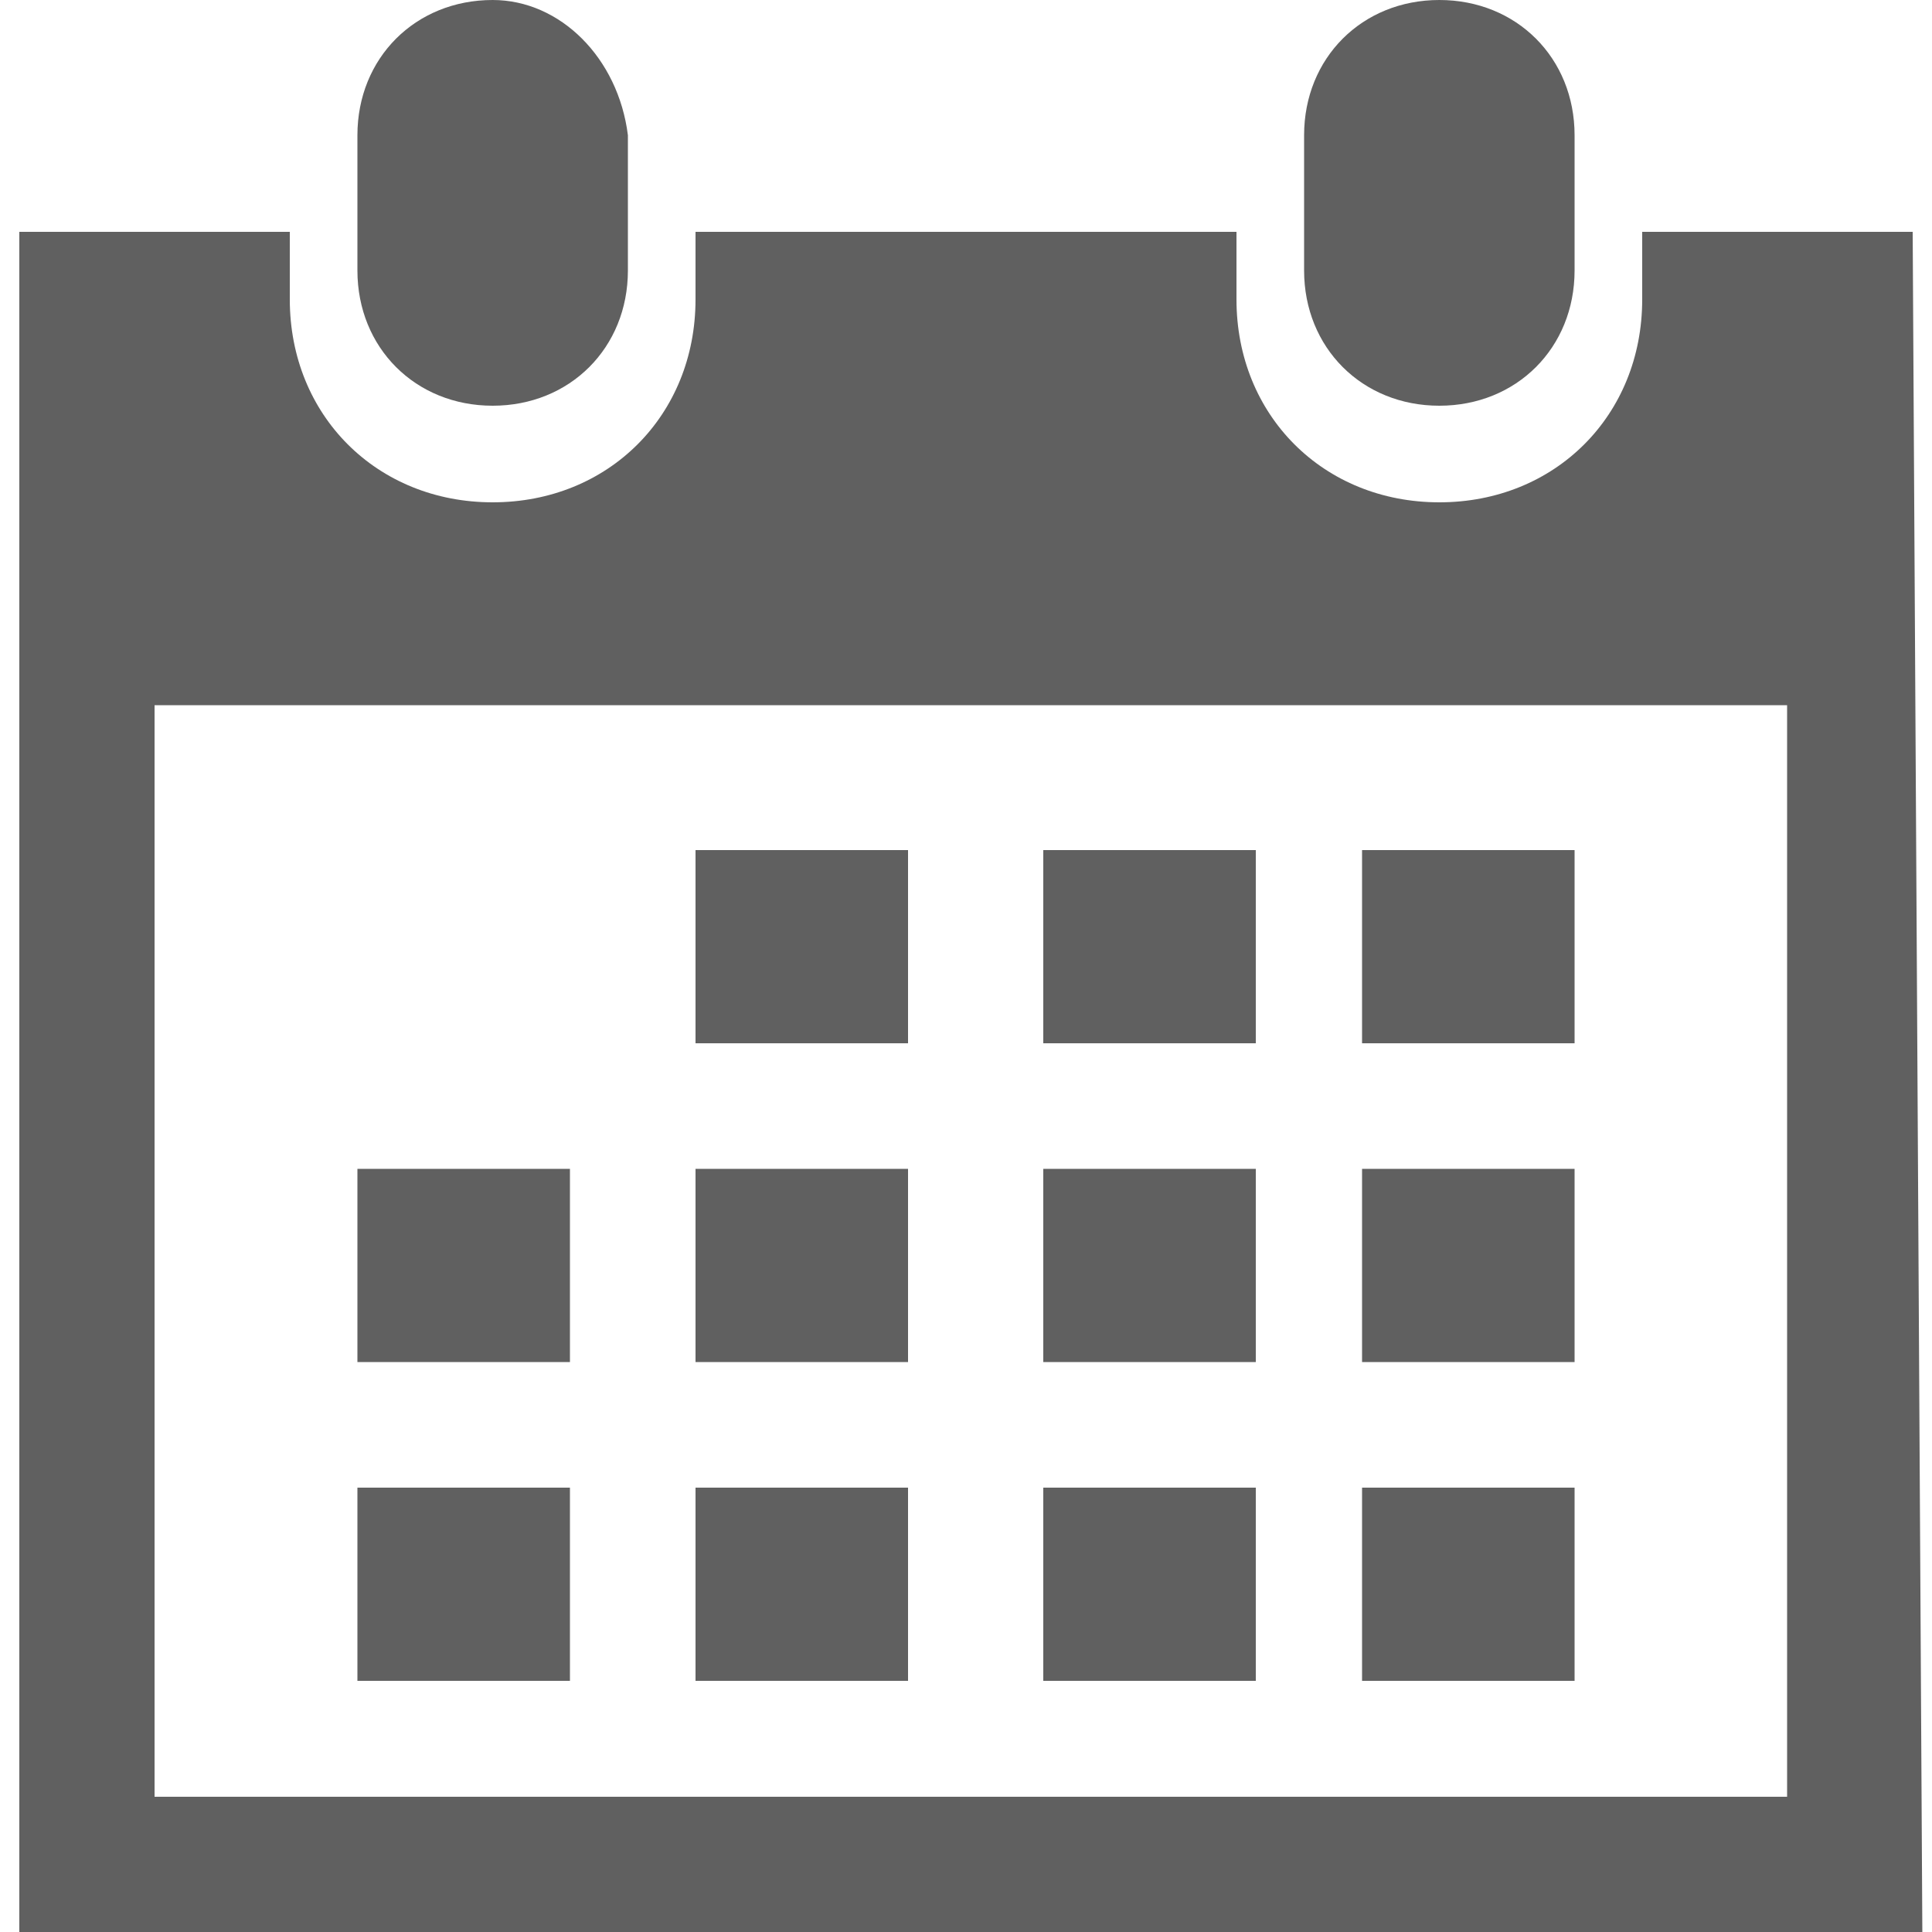 <?xml version="1.0" encoding="utf-8"?>
<!-- Generator: Adobe Illustrator 22.0.0, SVG Export Plug-In . SVG Version: 6.00 Build 0)  -->
<svg version="1.1" id="Layer_1" xmlns="http://www.w3.org/2000/svg" xmlns:xlink="http://www.w3.org/1999/xlink" x="0px" y="0px"
	 viewBox="0 0 20 20" style="enable-background:new 0 0 20 20;" xml:space="preserve">
<style type="text/css">
	.st0{fill:#606060;}
</style>
<g>
	<path class="st0" d="M14.9,4.2c0.8,0,1.4-0.6,1.4-1.4V1.4c0-0.8-0.6-1.4-1.4-1.4c-0.8,0-1.4,0.6-1.4,1.4v1.4
		C13.5,3.6,14.1,4.2,14.9,4.2L14.9,4.2z M14.9,4.2"/>
	<path class="st0" d="M19.8,2.4H17v0.7c0,1.2-0.9,2.1-2.1,2.1c-1.2,0-2.1-0.9-2.1-2.1V2.4H7.2v0.7c0,1.2-0.9,2.1-2.1,2.1
		C3.9,5.2,3,4.3,3,3.1V2.4l-2.8,0V20h18.3l1.4,0L19.8,2.4z M18.4,18.6H1.6V7.3h16.9V18.6z M18.4,18.6"/>
	<path class="st0" d="M5.1,4.2c0.8,0,1.4-0.6,1.4-1.4V1.4C6.4,0.6,5.8,0,5.1,0C4.3,0,3.7,0.6,3.7,1.4v1.4C3.7,3.6,4.3,4.2,5.1,4.2
		L5.1,4.2z M5.1,4.2"/>
	<rect x="7.2" y="8.8" class="st0" width="2.2" height="2"/>
	<rect x="10.8" y="8.8" class="st0" width="2.2" height="2"/>
	<rect x="14.1" y="8.8" class="st0" width="2.2" height="2"/>
	<rect x="7.2" y="12.1" class="st0" width="2.2" height="2"/>
	<rect x="10.8" y="12.1" class="st0" width="2.2" height="2"/>
	<rect x="14.1" y="12.1" class="st0" width="2.2" height="2"/>
	<rect x="7.2" y="15.4" class="st0" width="2.2" height="2"/>
	<rect x="3.7" y="12.1" class="st0" width="2.2" height="2"/>
	<rect x="3.7" y="15.4" class="st0" width="2.2" height="2"/>
	<rect x="10.8" y="15.4" class="st0" width="2.2" height="2"/>
	<rect x="14.1" y="15.4" class="st0" width="2.2" height="2"/>
</g>
</svg>

